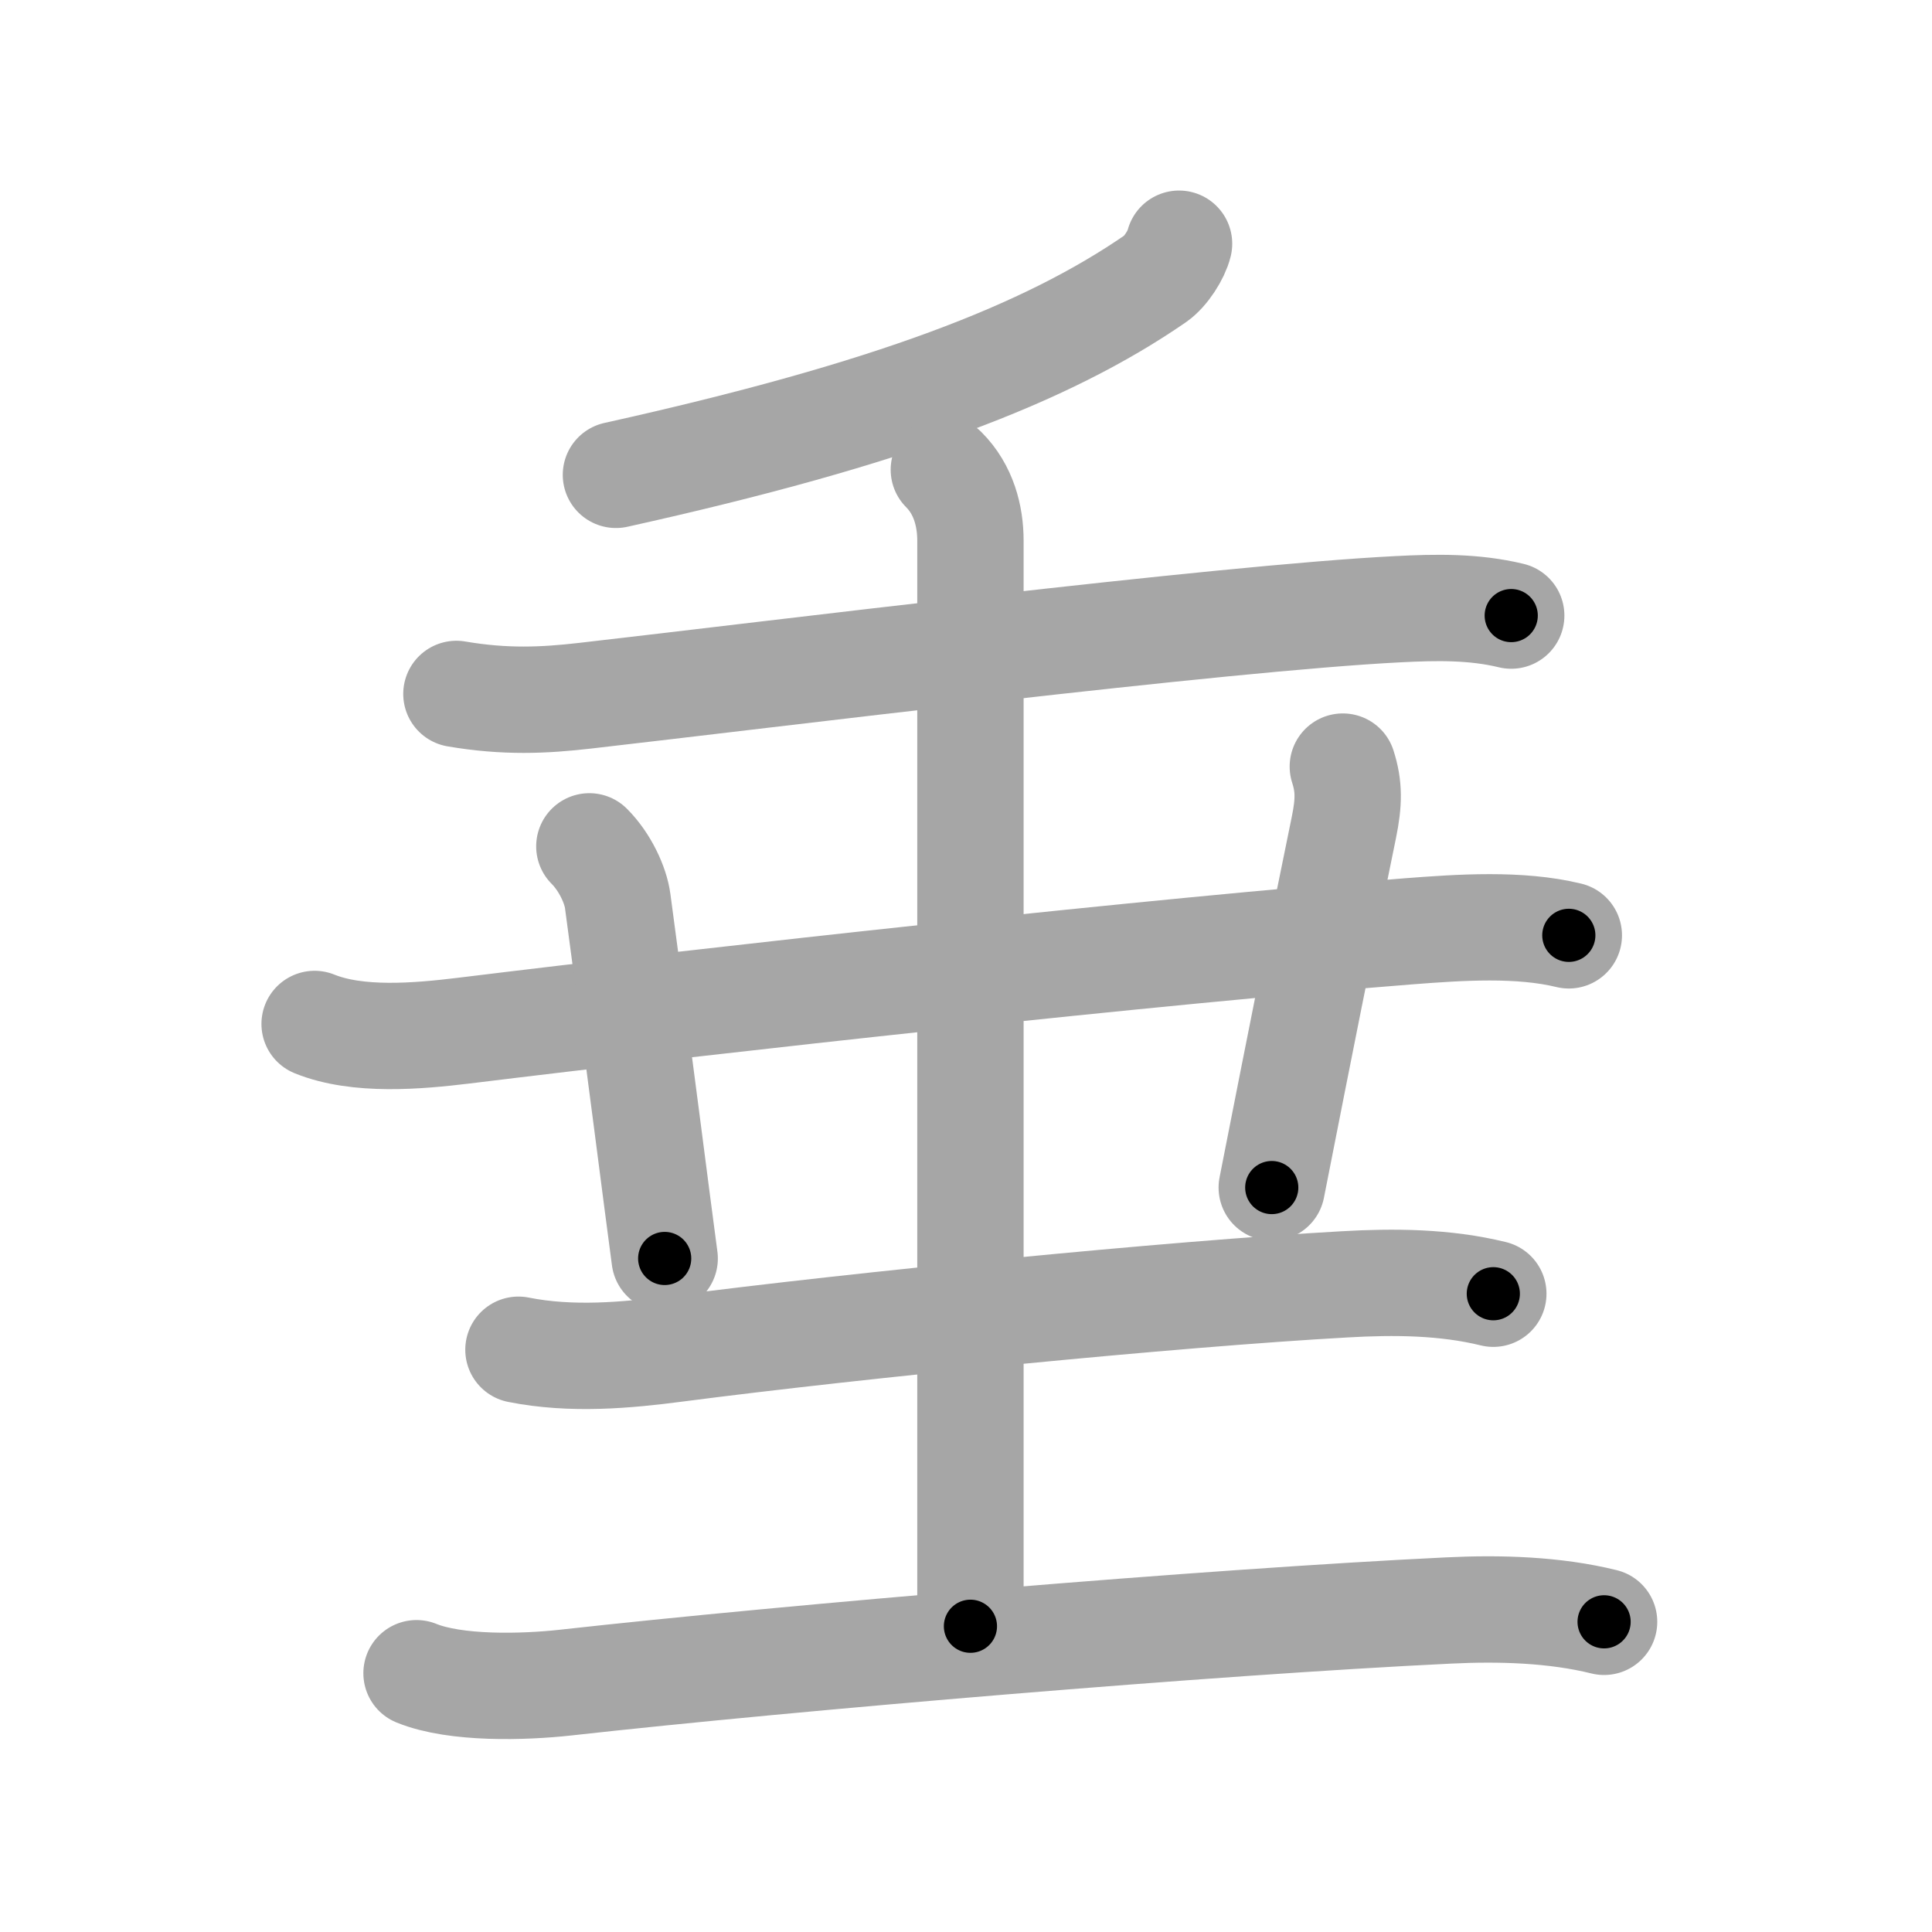 <svg xmlns="http://www.w3.org/2000/svg" viewBox="0 0 109 109" id="5782"><g fill="none" stroke="#a6a6a6" stroke-width="6" stroke-linecap="round" stroke-linejoin="round"><g><g><g><path d="M66.52,13.75c-0.15,0.62-0.75,1.57-1.33,1.97c-6.15,4.24-14.93,7.63-30.44,11.07" /></g><g><path d="M25.75,39.15c2.75,0.47,4.93,0.37,7.27,0.1c10.16-1.16,35.89-4.38,45.86-4.88c2.13-0.11,4.28-0.15,6.38,0.36" /></g></g><path d="M17.75,57.77c2.44,0.99,5.83,0.69,8.39,0.38c14.49-1.78,39.17-4.5,53.37-5.61c2.86-0.22,6.21-0.45,9,0.23" /><path d="M33.25,47.75c0.88,0.88,1.48,2.18,1.6,3.09C36.12,60.25,37.08,67.9,37.5,71" /><path d="M75.76,43.25c0.36,1.12,0.35,2.01,0.06,3.43C74.12,55,73.62,57.5,71.75,67" /><g><path d="M29.25,76.15c3,0.6,6.12,0.31,8.87-0.05c10.38-1.35,28.04-3.1,37.75-3.64c2.77-0.16,5.65-0.14,8.38,0.53" /><g><g><path d="M53.25,26.5c1.12,1.12,1.5,2.62,1.5,4c0,1.03,0,51.25,0,61.25" /></g></g><path d="M23.5,94.4c2.21,0.9,6.05,0.79,8.4,0.53c12.85-1.43,36.48-3.43,49.85-4.07c2.85-0.14,5.97-0.05,8.75,0.64" /></g></g></g><g fill="none" stroke="#000" stroke-width="3" stroke-linecap="round" stroke-linejoin="round"><path d="M66.52,13.75c-0.15,0.62-0.75,1.57-1.33,1.97c-6.15,4.24-14.93,7.63-30.44,11.07" stroke-dasharray="34.997" stroke-dashoffset="34.997"><animate attributeName="stroke-dashoffset" values="34.997;34.997;0" dur="0.35s" fill="freeze" begin="0s;5782.click" /></path><path d="M25.75,39.15c2.75,0.47,4.93,0.37,7.27,0.1c10.16-1.16,35.89-4.38,45.86-4.88c2.13-0.11,4.28-0.15,6.38,0.36" stroke-dasharray="59.837" stroke-dashoffset="59.837"><animate attributeName="stroke-dashoffset" values="59.837" fill="freeze" begin="5782.click" /><animate attributeName="stroke-dashoffset" values="59.837;59.837;0" keyTimes="0;0.369;1" dur="0.948s" fill="freeze" begin="0s;5782.click" /></path><path d="M17.75,57.77c2.44,0.99,5.83,0.69,8.39,0.38c14.49-1.78,39.17-4.5,53.37-5.61c2.86-0.22,6.21-0.45,9,0.23" stroke-dasharray="71.191" stroke-dashoffset="71.191"><animate attributeName="stroke-dashoffset" values="71.191" fill="freeze" begin="5782.click" /><animate attributeName="stroke-dashoffset" values="71.191;71.191;0" keyTimes="0;0.639;1" dur="1.483s" fill="freeze" begin="0s;5782.click" /></path><path d="M33.25,47.75c0.88,0.88,1.48,2.18,1.6,3.09C36.12,60.25,37.08,67.9,37.5,71" stroke-dasharray="23.867" stroke-dashoffset="23.867"><animate attributeName="stroke-dashoffset" values="23.867" fill="freeze" begin="5782.click" /><animate attributeName="stroke-dashoffset" values="23.867;23.867;0" keyTimes="0;0.861;1" dur="1.722s" fill="freeze" begin="0s;5782.click" /></path><path d="M75.76,43.25c0.36,1.12,0.35,2.01,0.06,3.43C74.12,55,73.62,57.5,71.75,67" stroke-dasharray="24.2" stroke-dashoffset="24.2"><animate attributeName="stroke-dashoffset" values="24.2" fill="freeze" begin="5782.click" /><animate attributeName="stroke-dashoffset" values="24.2;24.2;0" keyTimes="0;0.877;1" dur="1.964s" fill="freeze" begin="0s;5782.click" /></path><path d="M29.25,76.15c3,0.6,6.12,0.31,8.87-0.05c10.38-1.35,28.04-3.1,37.75-3.64c2.77-0.16,5.65-0.14,8.38,0.53" stroke-dasharray="55.271" stroke-dashoffset="55.271"><animate attributeName="stroke-dashoffset" values="55.271" fill="freeze" begin="5782.click" /><animate attributeName="stroke-dashoffset" values="55.271;55.271;0" keyTimes="0;0.78;1" dur="2.517s" fill="freeze" begin="0s;5782.click" /></path><path d="M53.25,26.5c1.12,1.12,1.5,2.62,1.5,4c0,1.03,0,51.25,0,61.25" stroke-dasharray="65.637" stroke-dashoffset="65.637"><animate attributeName="stroke-dashoffset" values="65.637" fill="freeze" begin="5782.click" /><animate attributeName="stroke-dashoffset" values="65.637;65.637;0" keyTimes="0;0.836;1" dur="3.011s" fill="freeze" begin="0s;5782.click" /></path><path d="M23.5,94.4c2.21,0.9,6.05,0.79,8.4,0.53c12.85-1.43,36.48-3.43,49.85-4.07c2.85-0.14,5.97-0.05,8.75,0.64" stroke-dasharray="67.312" stroke-dashoffset="67.312"><animate attributeName="stroke-dashoffset" values="67.312" fill="freeze" begin="5782.click" /><animate attributeName="stroke-dashoffset" values="67.312;67.312;0" keyTimes="0;0.856;1" dur="3.517s" fill="freeze" begin="0s;5782.click" /></path></g></svg>
